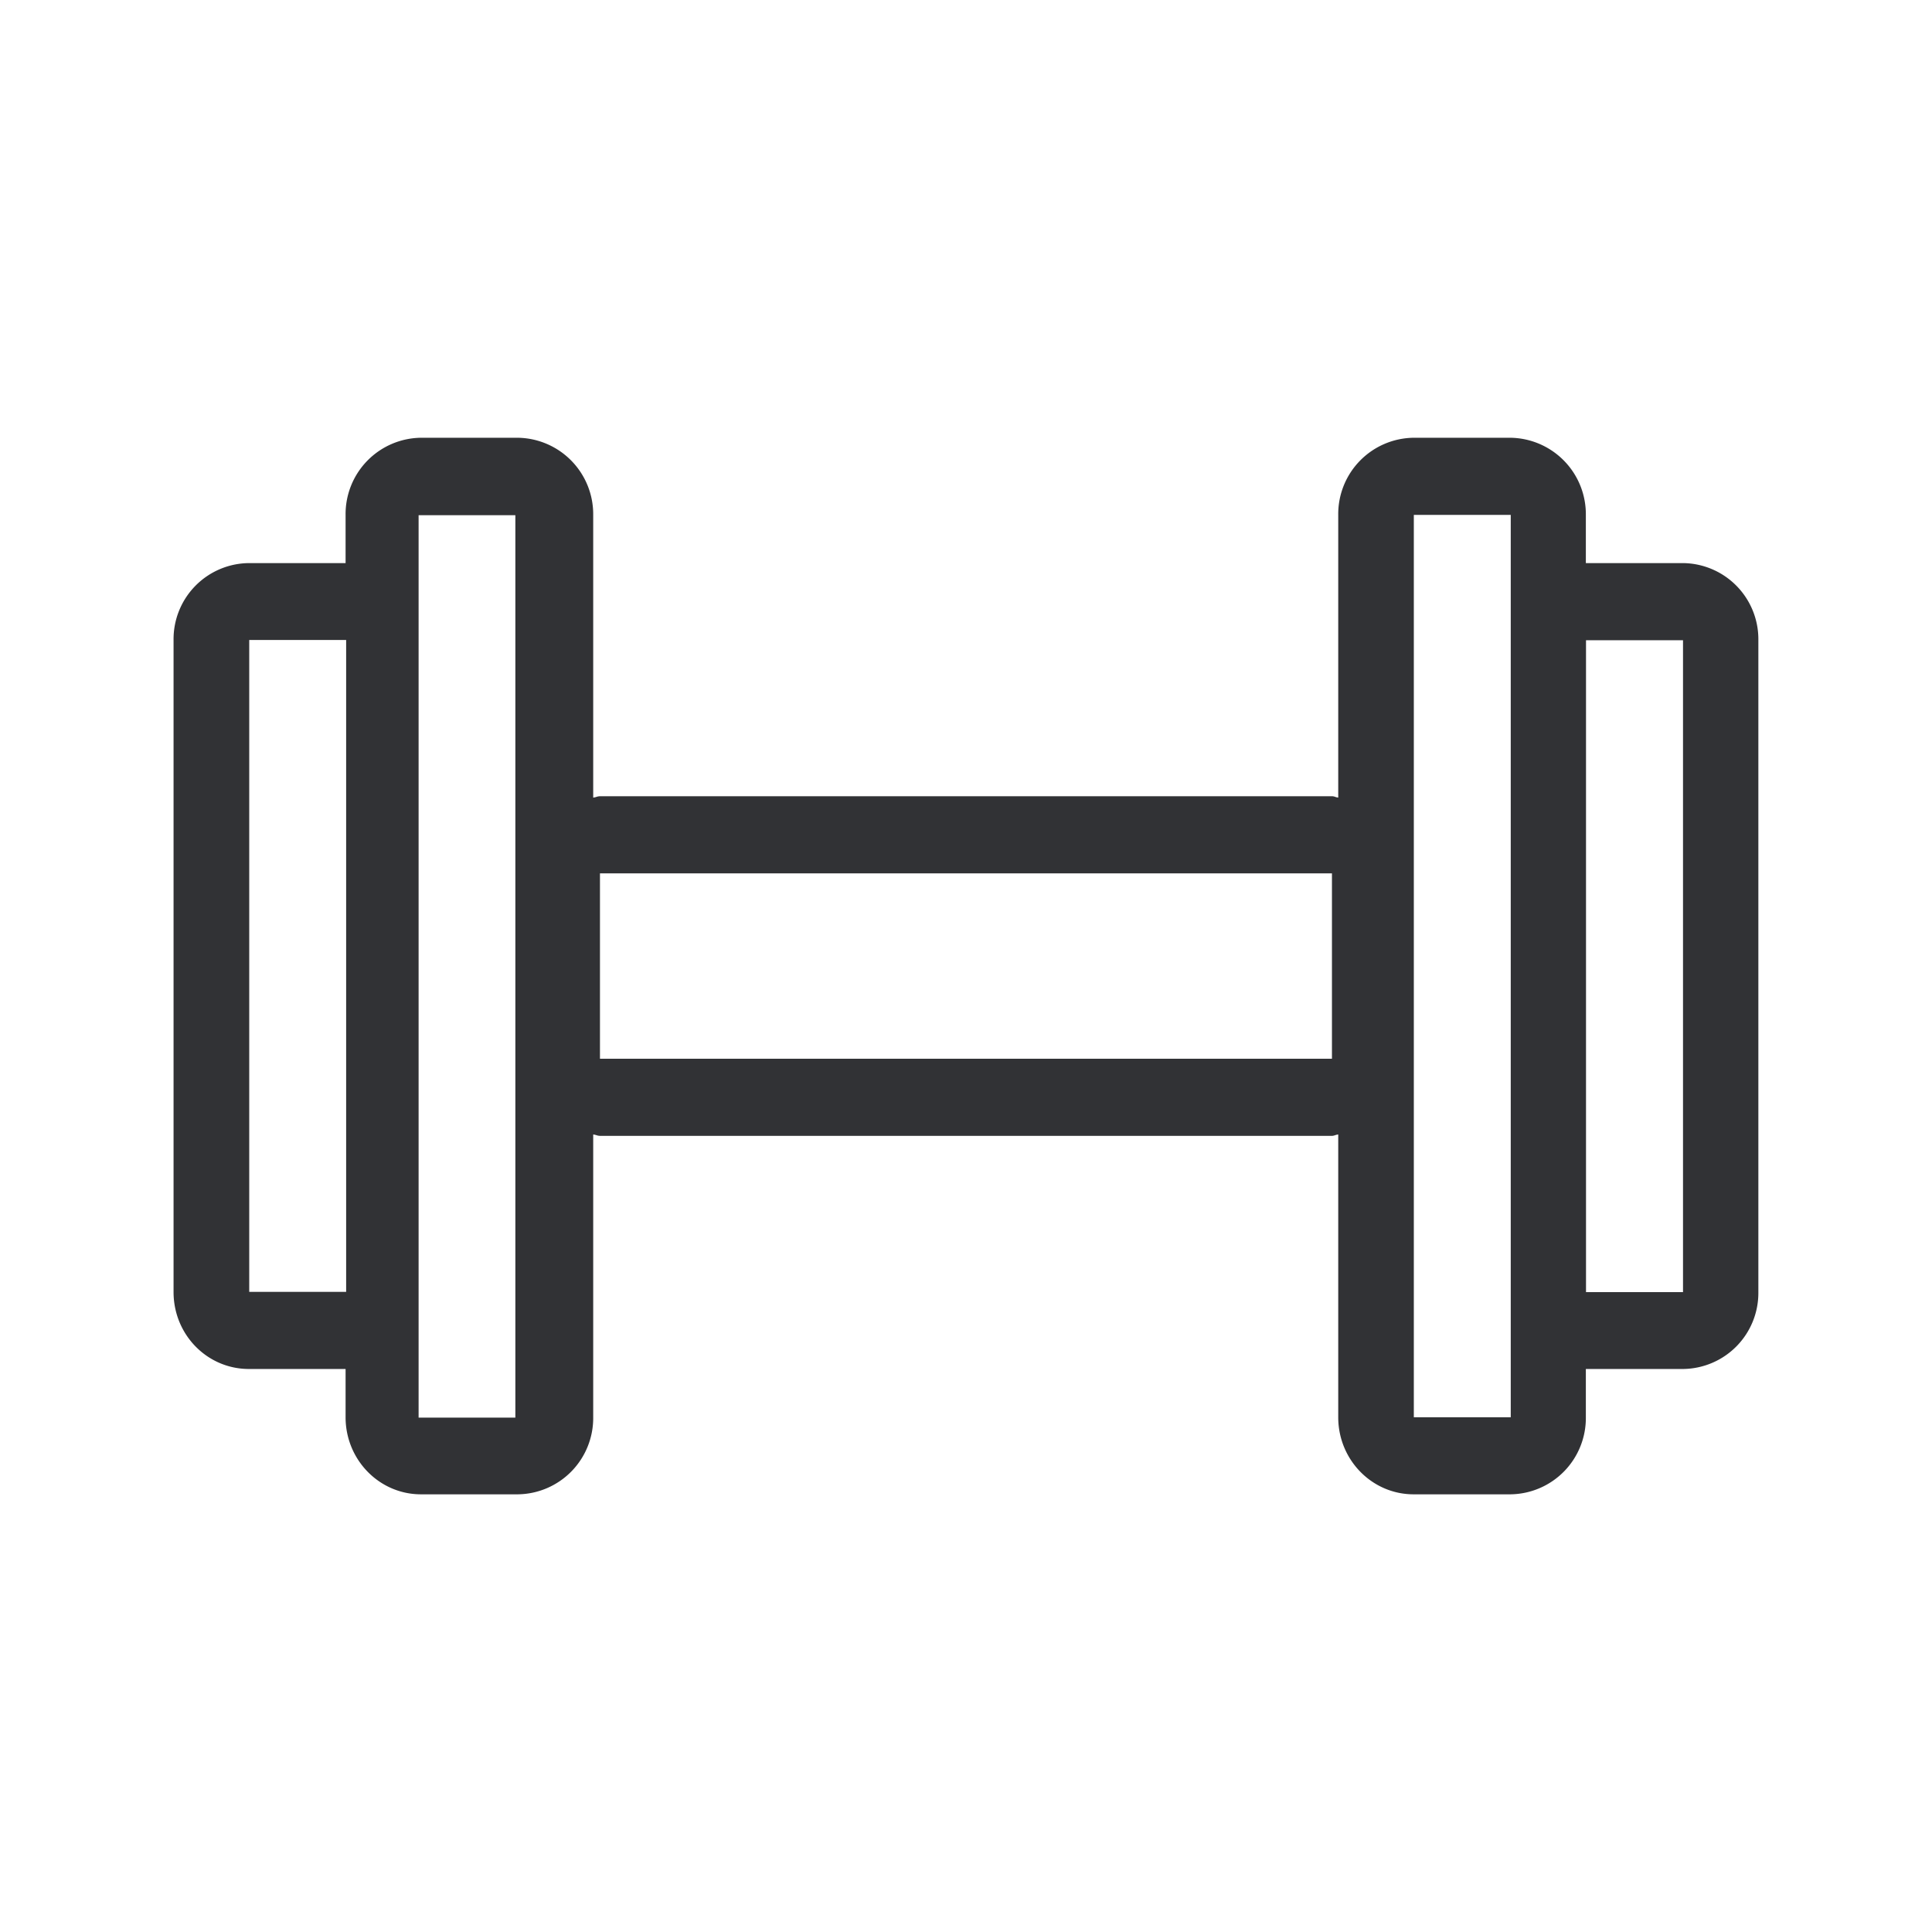 <svg width="24" height="24" fill="none" xmlns="http://www.w3.org/2000/svg"><path d="M20.907 6.995H19.7v-.6a.95.95 0 0 0-.936-.957H17.56a.948.948 0 0 0-.936.957v3.513a.177.177 0 0 1-.035-.008.127.127 0 0 0-.043-.009H7.453a.157.157 0 0 0-.046.009c-.012.003-.024.007-.038.008V6.395a.95.95 0 0 0-.935-.957H5.229a.948.948 0 0 0-.936.957v.6H3.092a.945.945 0 0 0-.936.955v8.1c0 .53.418.956.936.956h1.201v.6c0 .529.42.957.936.957h1.205a.948.948 0 0 0 .935-.957v-3.513c.014.001.026.005.038.008a.156.156 0 0 0 .046.009h9.093c.015 0 .03-.005.045-.01a.181.181 0 0 1 .033-.007v3.513c0 .529.42.957.936.957h1.204a.948.948 0 0 0 .936-.957v-.6h1.207a.945.945 0 0 0 .936-.955V7.953a.946.946 0 0 0-.936-.958ZM7.453 13.152v-2.303h9.093v2.303H7.453Zm10.11 4.454V6.396h1.204v11.21h-1.205ZM4.3 7.95v8.098H3.096V7.95H4.3Zm15.402 8.101V7.953h1.205v8.098h-1.204ZM5.2 17.61V6.4h1.202v11.21H5.2Z" fill="#313235"/></svg>
